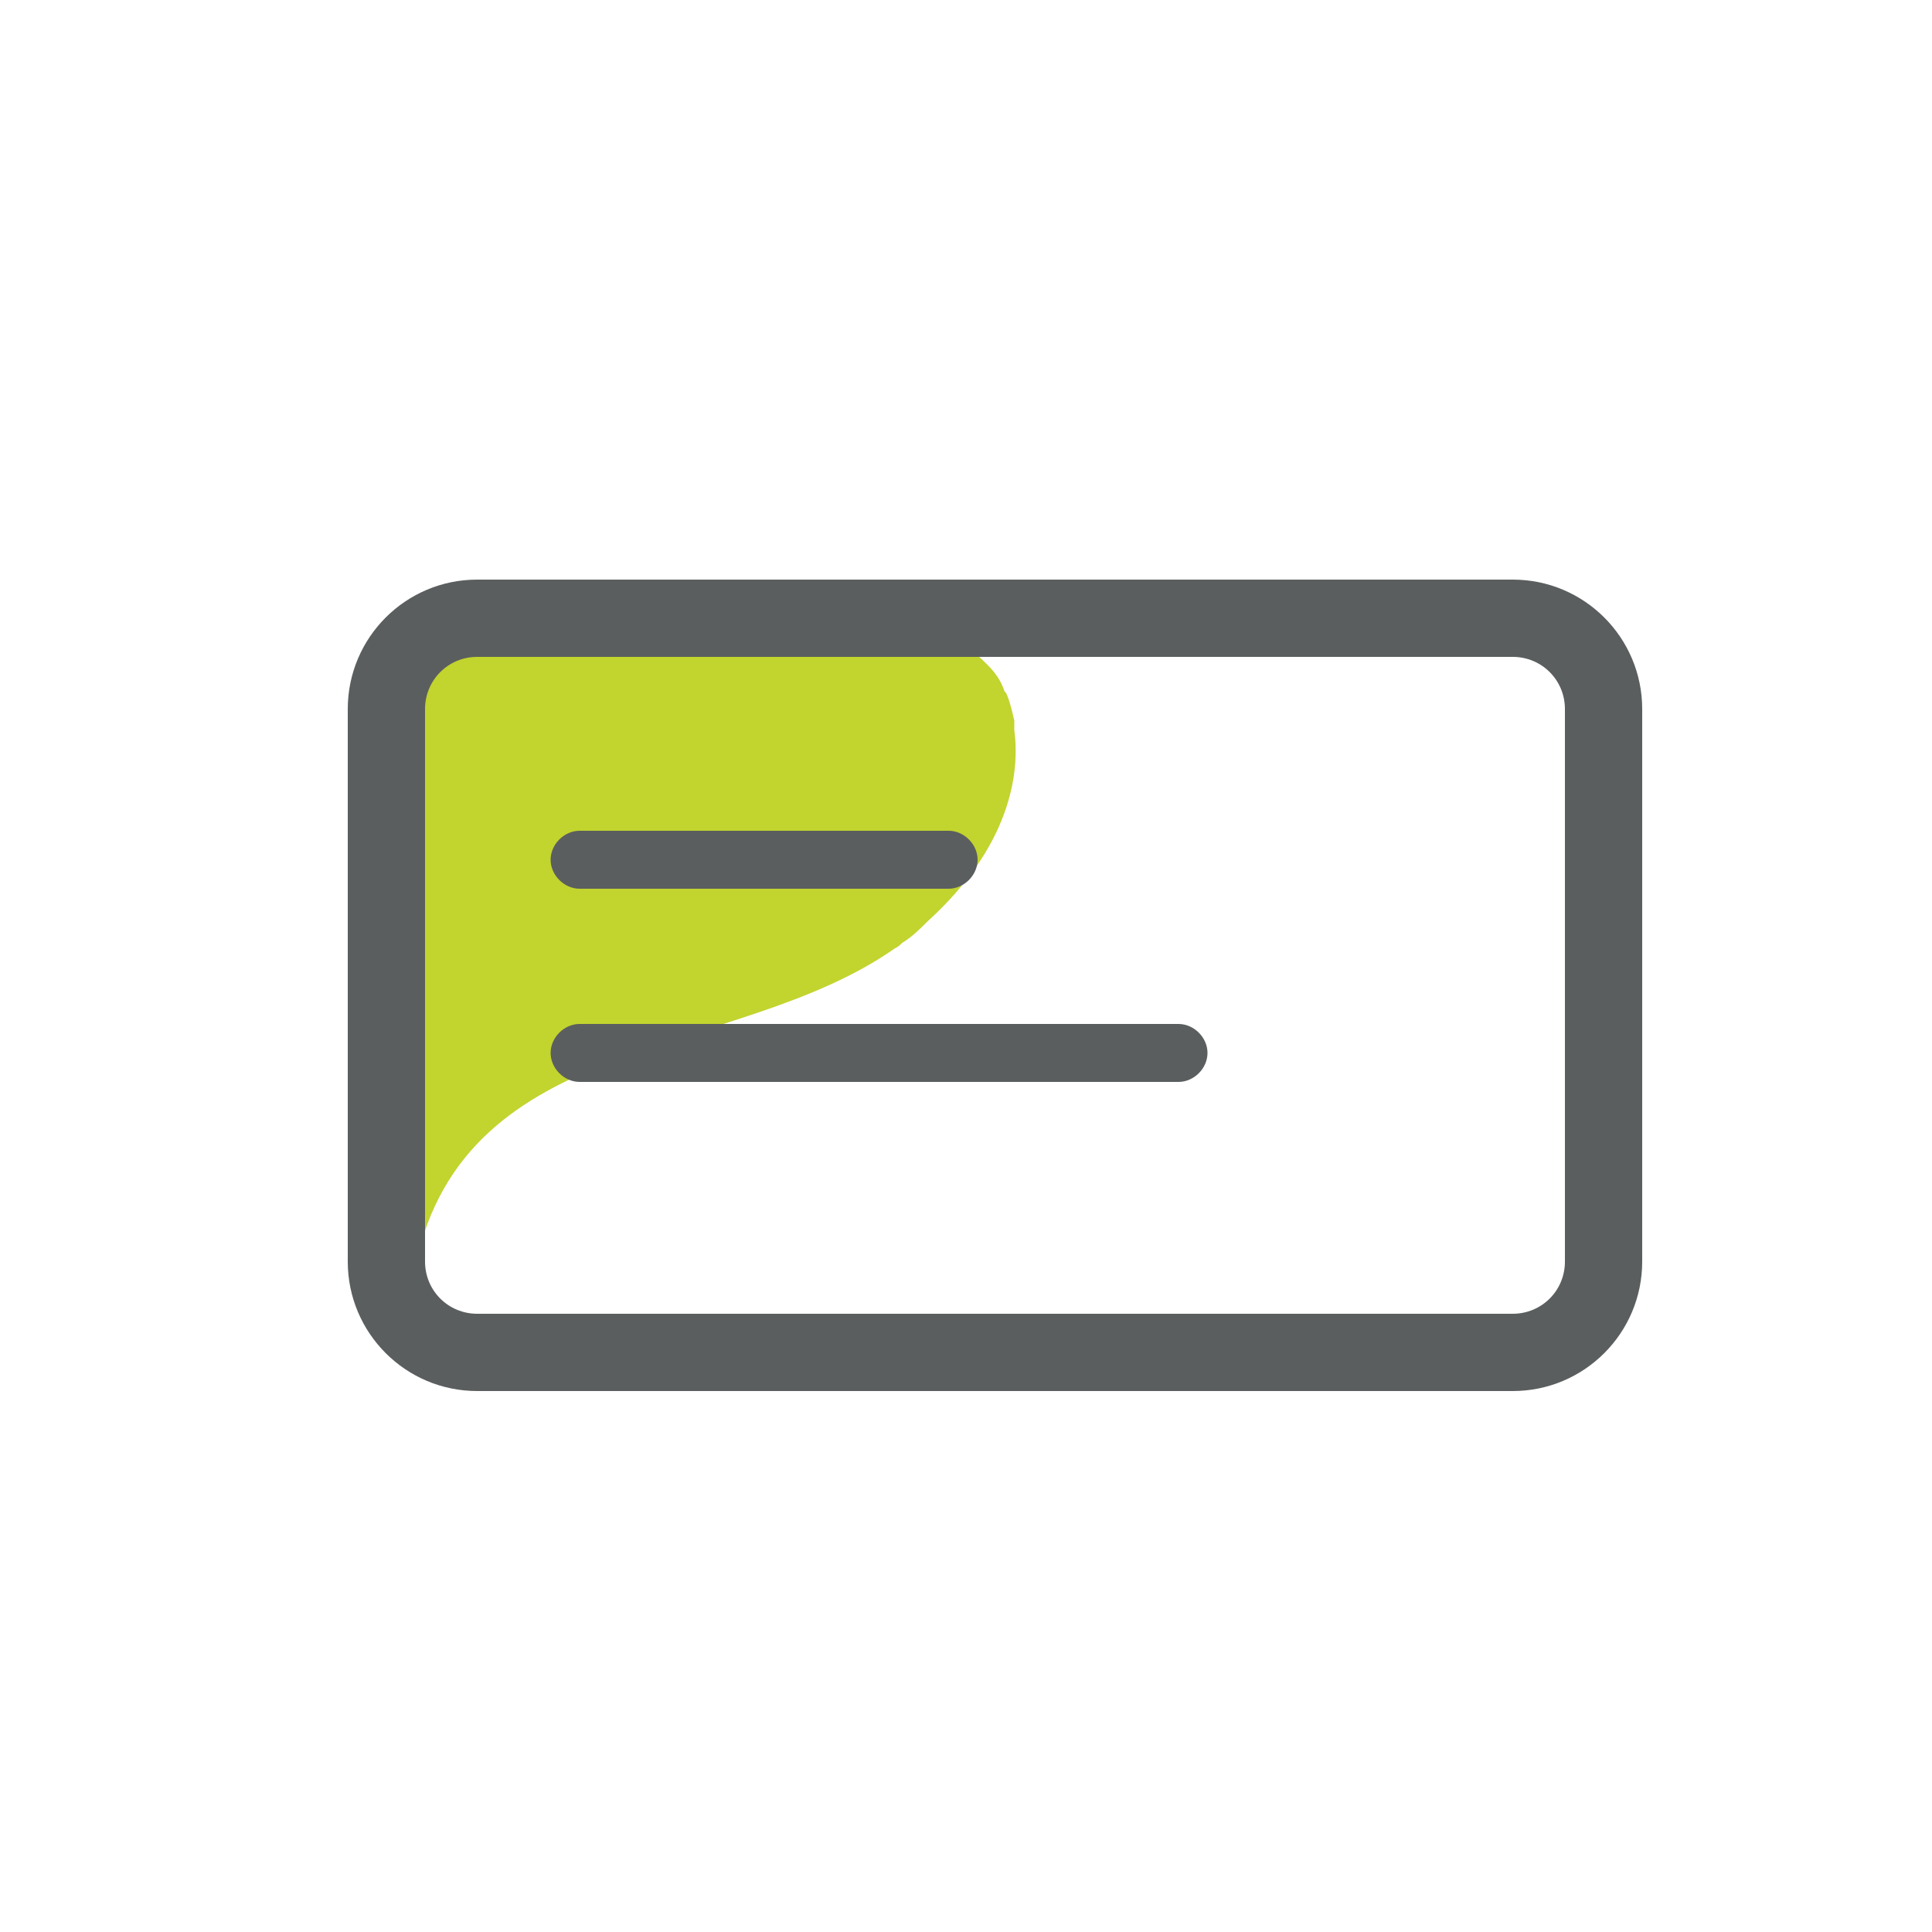 <?xml version="1.0" encoding="utf-8"?>
<!-- Generator: Adobe Illustrator 25.3.1, SVG Export Plug-In . SVG Version: 6.00 Build 0)  -->
<svg version="1.1" id="Layer_1" xmlns="http://www.w3.org/2000/svg" xmlns:xlink="http://www.w3.org/1999/xlink" x="0px" y="0px"
	 viewBox="0 0 100 100" style="enable-background:new 0 0 100 100;" xml:space="preserve">
<style type="text/css">
	.st0{fill:#C2D42E;}
	.st1{fill:#5B5E5F;}
	.st2{fill:#55A37C;}
	.st3{fill:#DAE145;}
	.st4{fill:#90BC43;}
	.st5{fill:#56A67E;}
</style>
<g>
	<path class="st0" d="M51.1,34.4c-0.3-0.3-0.6-0.6-1-0.8c-1.1-0.7-2.4-0.9-3.3-0.9c-5.2-0.1-14-1.5-16.8-0.7c-0.9,0.3-5.2,0.7-6,1
		c-6.1,2.6-1.9,9.7-3,13c-0.3,1,0.5,2.4,0.3,3.5l0,0c-0.2,1.2-0.4,2.5-0.5,3.8c-0.6,6.9,0,12.4,0,12.4c0,0.1,0.1,0.6,0.3,0.6
		c0,0,0.3,0,0.4-0.8C24.1,53.3,38,54.9,46.3,49.1l0,0c0.2-0.1,0.3-0.2,0.4-0.3l0,0c0.5-0.3,0.9-0.7,1.3-1.1c4.3-3.9,4.8-7.7,4.5-9.9
		c0-0.2,0-0.4,0-0.5c-0.2-0.9-0.4-1.5-0.5-1.5C51.8,35.2,51.5,34.8,51.1,34.4C51.1,34.4,51.1,34.4,51.1,34.4"/>
</g>
<path class="st1" d="M78.3,72H24.7C21,72,18,69,18,65.3V36.7c0-3.7,3-6.7,6.7-6.7h53.6c3.7,0,6.7,3,6.7,6.7v28.6
	C85,69,82,72,78.3,72z M24.7,34c-1.5,0-2.7,1.2-2.7,2.7v28.6c0,1.5,1.2,2.7,2.7,2.7h53.6c1.5,0,2.7-1.2,2.7-2.7V36.7
	c0-1.5-1.2-2.7-2.7-2.7H24.7z"/>
<path class="st1" d="M49.1,46H30c-0.8,0-1.5-0.7-1.5-1.5S29.2,43,30,43h19.1c0.8,0,1.5,0.7,1.5,1.5S49.9,46,49.1,46z"/>
<path class="st1" d="M61,56H30c-0.8,0-1.5-0.7-1.5-1.5S29.2,53,30,53h31c0.8,0,1.5,0.7,1.5,1.5S61.8,56,61,56z"/>
</svg>

